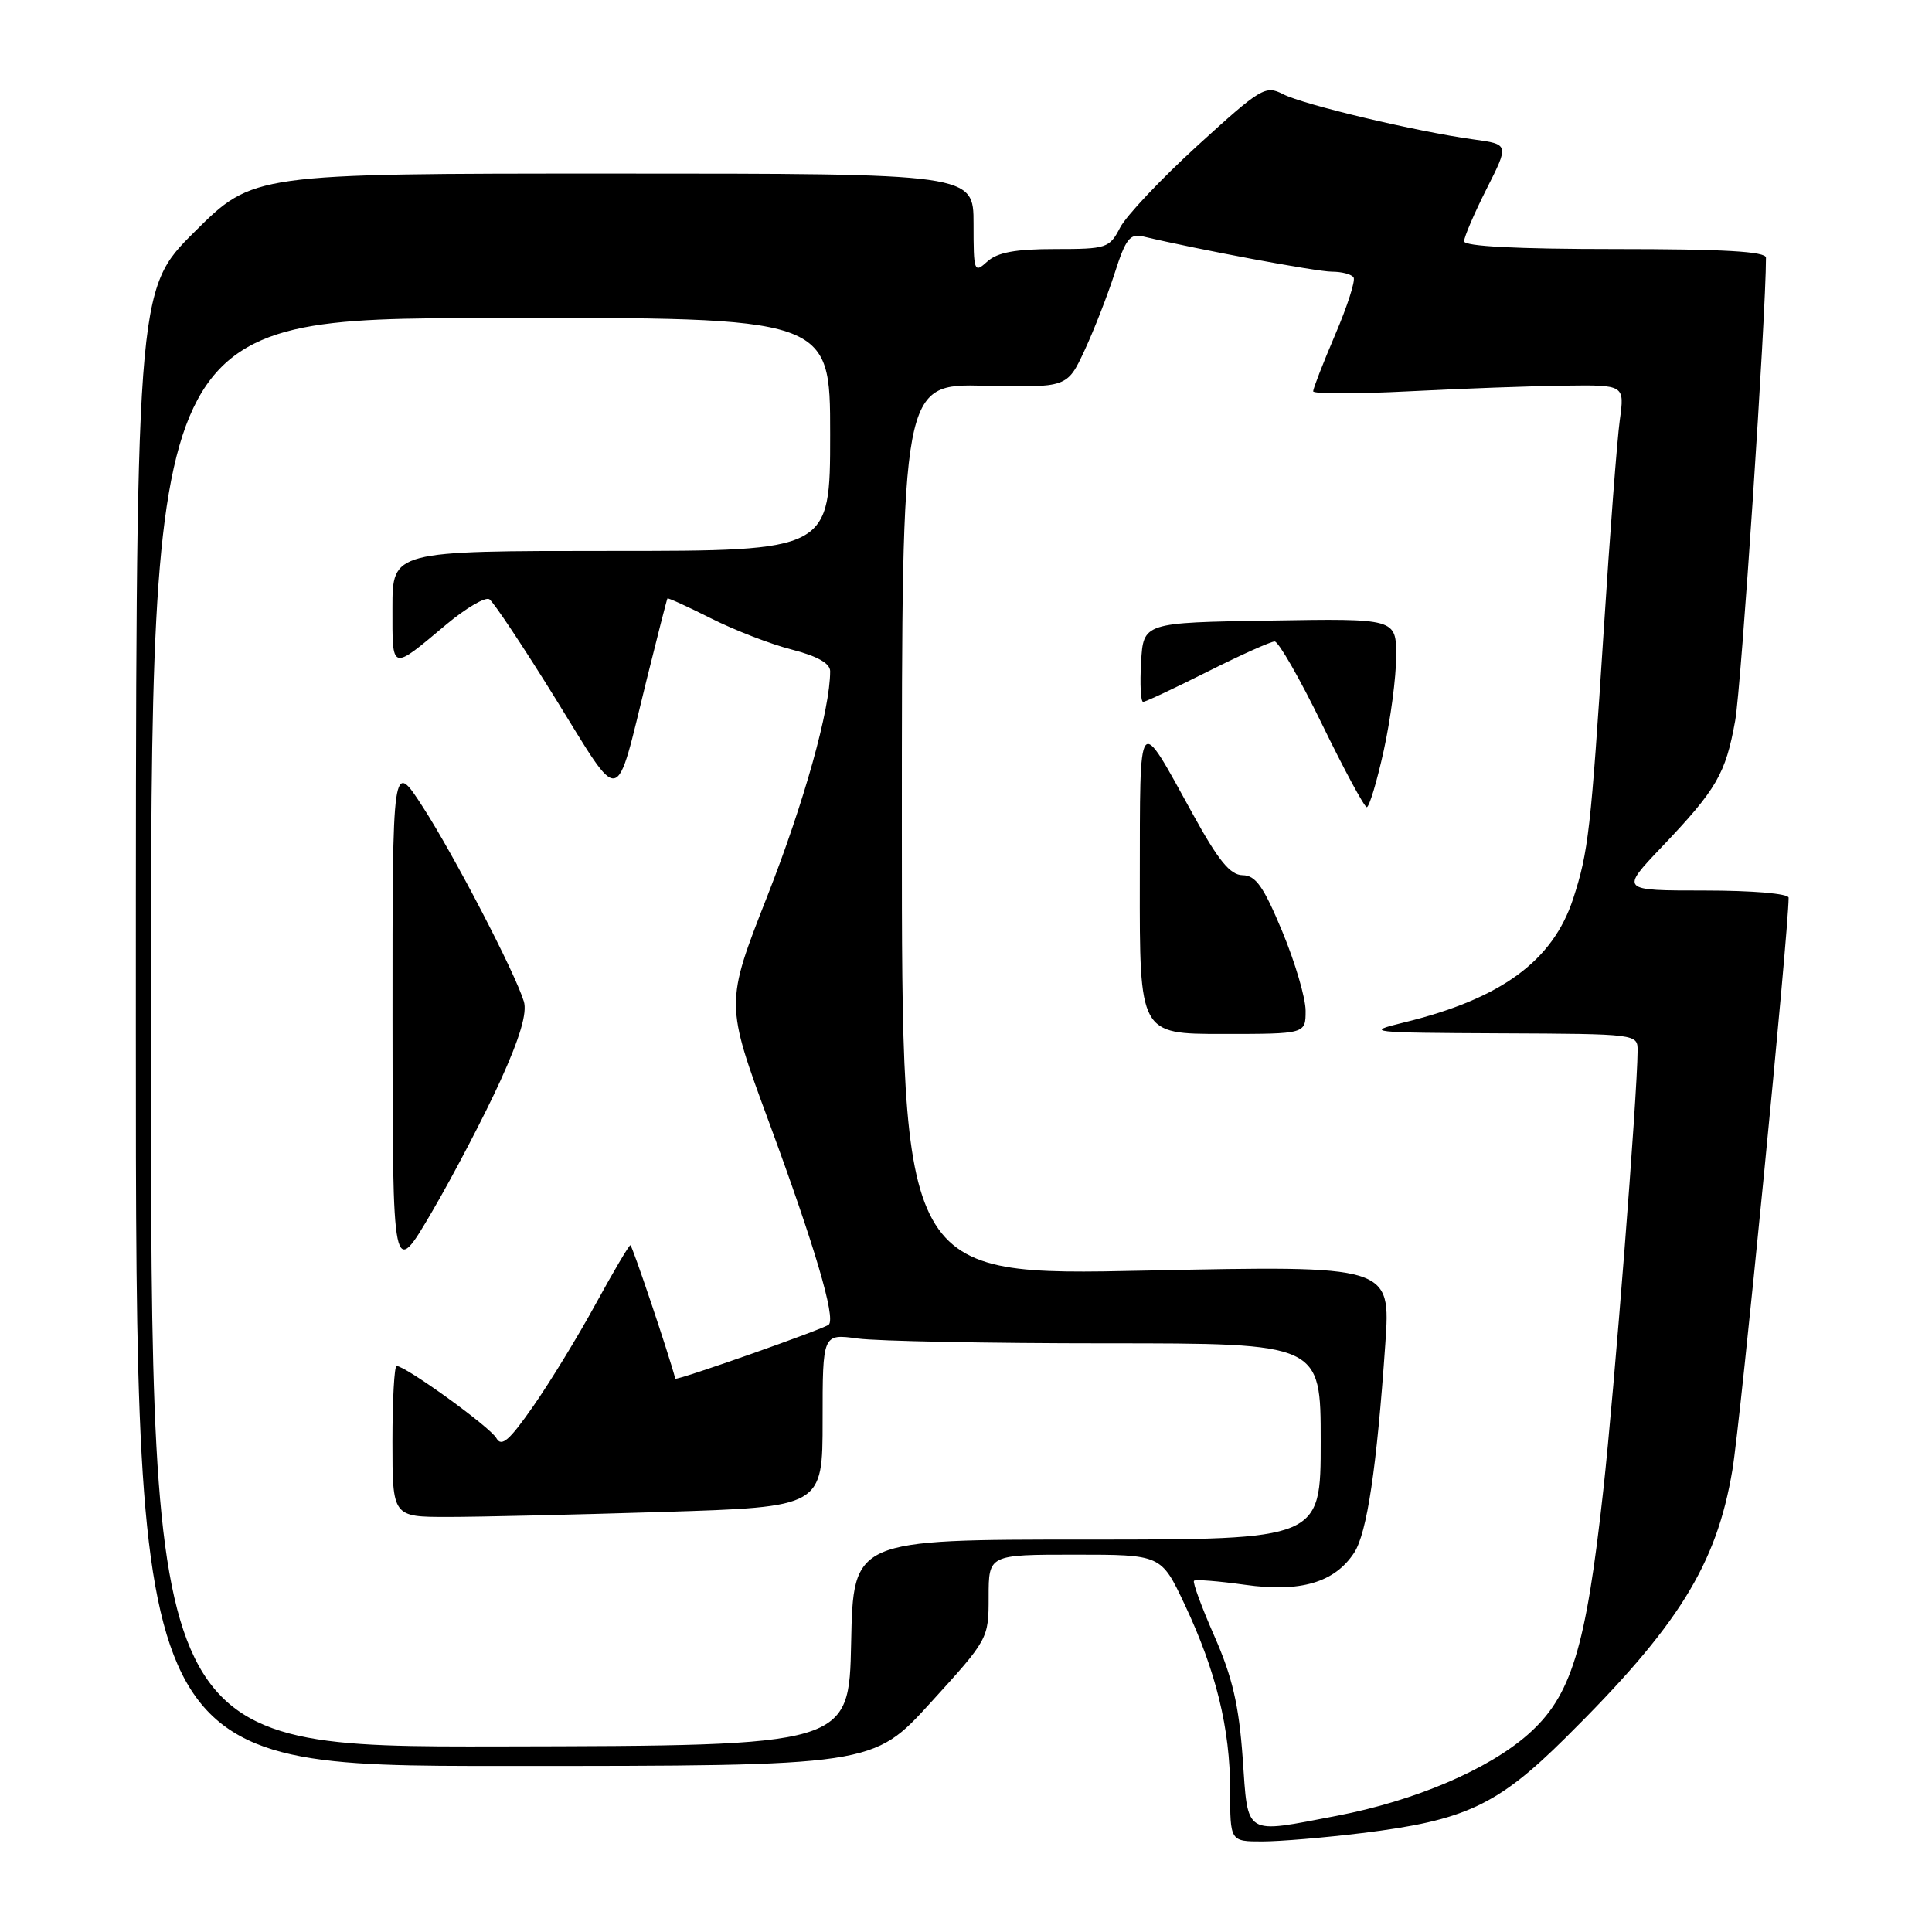 <?xml version="1.0" encoding="UTF-8" standalone="no"?>
<!DOCTYPE svg PUBLIC "-//W3C//DTD SVG 1.1//EN" "http://www.w3.org/Graphics/SVG/1.1/DTD/svg11.dtd" >
<svg xmlns="http://www.w3.org/2000/svg" xmlns:xlink="http://www.w3.org/1999/xlink" version="1.1" viewBox="0 0 256 256">
 <g >
 <path fill="currentColor"
d=" M 180.50 242.89 C 194.14 241.22 198.40 239.23 207.43 230.28 C 222.39 215.47 227.44 207.36 229.55 194.79 C 230.63 188.39 237.00 123.51 237.00 118.95 C 237.00 118.41 232.21 118.00 225.85 118.00 C 214.70 118.00 214.70 118.00 220.17 112.25 C 227.48 104.57 228.65 102.55 229.92 95.50 C 230.73 91.00 234.00 41.82 234.00 34.15 C 234.00 33.32 228.40 33.00 214.00 33.00 C 200.96 33.00 194.00 32.64 194.00 31.97 C 194.00 31.41 195.34 28.28 196.98 25.03 C 199.97 19.12 199.97 19.12 195.23 18.47 C 187.73 17.44 172.74 13.88 170.02 12.48 C 167.67 11.27 167.08 11.63 158.71 19.26 C 153.86 23.69 149.22 28.60 148.42 30.16 C 147.01 32.88 146.64 33.00 139.80 33.00 C 134.56 33.00 132.17 33.44 130.83 34.65 C 129.07 36.24 129.00 36.04 129.00 29.65 C 129.00 23.00 129.00 23.00 81.27 23.00 C 33.54 23.00 33.54 23.00 25.77 30.73 C 18.00 38.45 18.00 38.45 18.00 136.23 C 18.00 234.00 18.00 234.00 66.84 234.00 C 115.68 234.00 115.68 234.00 123.34 225.58 C 130.97 217.20 131.00 217.14 131.00 211.58 C 131.00 206.00 131.00 206.00 142.43 206.00 C 153.86 206.00 153.86 206.00 156.96 212.57 C 161.12 221.38 163.00 229.04 163.00 237.21 C 163.00 244.00 163.00 244.00 167.25 244.00 C 169.59 244.00 175.55 243.50 180.50 242.89 Z  M 164.66 232.93 C 164.16 225.95 163.30 222.24 160.93 216.84 C 159.23 212.98 158.01 209.66 158.21 209.46 C 158.41 209.26 161.44 209.50 164.95 209.99 C 172.30 211.03 176.84 209.70 179.43 205.75 C 181.14 203.14 182.43 194.46 183.56 178.09 C 184.28 167.68 184.28 167.68 151.89 168.36 C 119.50 169.05 119.50 169.05 119.50 109.95 C 119.50 50.86 119.50 50.86 130.46 51.11 C 141.41 51.36 141.41 51.36 143.71 46.43 C 144.97 43.72 146.77 39.10 147.71 36.17 C 149.15 31.67 149.73 30.92 151.46 31.33 C 158.71 33.06 174.47 36.00 176.48 36.00 C 177.80 36.00 179.10 36.34 179.36 36.77 C 179.62 37.19 178.52 40.61 176.91 44.37 C 175.31 48.12 174.00 51.49 174.00 51.85 C 174.00 52.21 179.74 52.21 186.75 51.85 C 193.76 51.49 203.05 51.15 207.39 51.10 C 215.27 51.00 215.27 51.00 214.63 55.67 C 214.28 58.23 213.32 70.72 212.51 83.42 C 210.79 110.10 210.47 112.89 208.45 119.09 C 205.75 127.34 198.90 132.35 186.00 135.49 C 180.75 136.77 181.34 136.84 198.75 136.92 C 216.99 137.00 217.00 137.00 216.99 139.25 C 216.95 145.22 213.91 184.20 212.44 197.50 C 210.13 218.52 208.19 224.78 202.46 229.83 C 197.15 234.50 187.46 238.62 177.16 240.60 C 164.70 242.98 165.40 243.41 164.66 232.93 Z  M 173.00 133.93 C 173.00 132.24 171.61 127.52 169.91 123.43 C 167.43 117.47 166.39 115.99 164.66 115.97 C 163.01 115.95 161.46 114.06 158.08 107.92 C 150.67 94.49 151.07 93.99 151.03 116.75 C 151.00 137.00 151.00 137.00 162.00 137.00 C 173.00 137.00 173.00 137.00 173.00 133.93 Z  M 183.35 99.47 C 184.26 95.33 185.00 89.70 185.00 86.95 C 185.00 81.95 185.00 81.95 168.25 82.23 C 151.50 82.50 151.50 82.50 151.20 87.75 C 151.03 90.64 151.15 93.00 151.47 93.00 C 151.79 93.00 155.62 91.20 160.00 89.00 C 164.38 86.80 168.38 85.00 168.90 85.00 C 169.41 85.00 172.24 89.93 175.17 95.95 C 178.10 101.97 180.77 106.92 181.10 106.95 C 181.42 106.98 182.44 103.61 183.35 99.47 Z  M 20.00 136.87 C 20.00 42.23 20.00 42.23 65.00 42.14 C 110.00 42.05 110.00 42.05 110.00 57.52 C 110.00 73.00 110.00 73.00 81.00 73.00 C 52.00 73.00 52.00 73.00 52.00 80.56 C 52.00 89.03 51.73 88.95 59.18 82.71 C 61.76 80.56 64.31 79.07 64.84 79.40 C 65.38 79.74 69.33 85.67 73.61 92.58 C 82.51 106.95 81.46 107.18 85.69 90.04 C 87.13 84.24 88.36 79.41 88.44 79.30 C 88.51 79.19 91.11 80.37 94.20 81.93 C 97.30 83.49 102.12 85.36 104.91 86.07 C 108.30 86.94 110.00 87.90 110.00 88.94 C 110.00 93.98 106.55 106.32 101.68 118.73 C 96.09 132.96 96.09 132.96 101.91 148.73 C 107.98 165.20 110.75 174.58 109.82 175.52 C 109.26 176.07 89.56 183.01 89.48 182.68 C 88.63 179.45 83.77 165.00 83.53 165.00 C 83.34 165.00 81.28 168.49 78.95 172.75 C 76.63 177.01 72.90 183.11 70.68 186.30 C 67.48 190.89 66.46 191.78 65.77 190.56 C 64.96 189.10 53.75 181.00 52.55 181.00 C 52.25 181.00 52.00 185.50 52.00 191.00 C 52.00 201.00 52.00 201.00 59.34 201.00 C 63.38 201.00 76.20 200.70 87.84 200.34 C 109.00 199.68 109.00 199.68 109.00 188.21 C 109.00 176.73 109.00 176.73 113.64 177.36 C 116.19 177.71 131.04 178.00 146.64 178.00 C 175.00 178.00 175.00 178.00 175.00 191.00 C 175.00 204.00 175.00 204.00 144.03 204.00 C 113.06 204.00 113.06 204.00 112.78 217.66 C 112.50 231.32 112.50 231.32 66.25 231.41 C 20.00 231.50 20.00 231.50 20.00 136.87 Z  M 66.31 143.19 C 68.89 137.52 69.88 134.18 69.41 132.69 C 68.21 128.80 60.17 113.34 56.03 106.93 C 52.00 100.69 52.00 100.69 52.01 135.09 C 52.02 169.50 52.02 169.50 57.28 160.50 C 60.17 155.55 64.23 147.76 66.31 143.19 Z "/>
</g>
</svg>